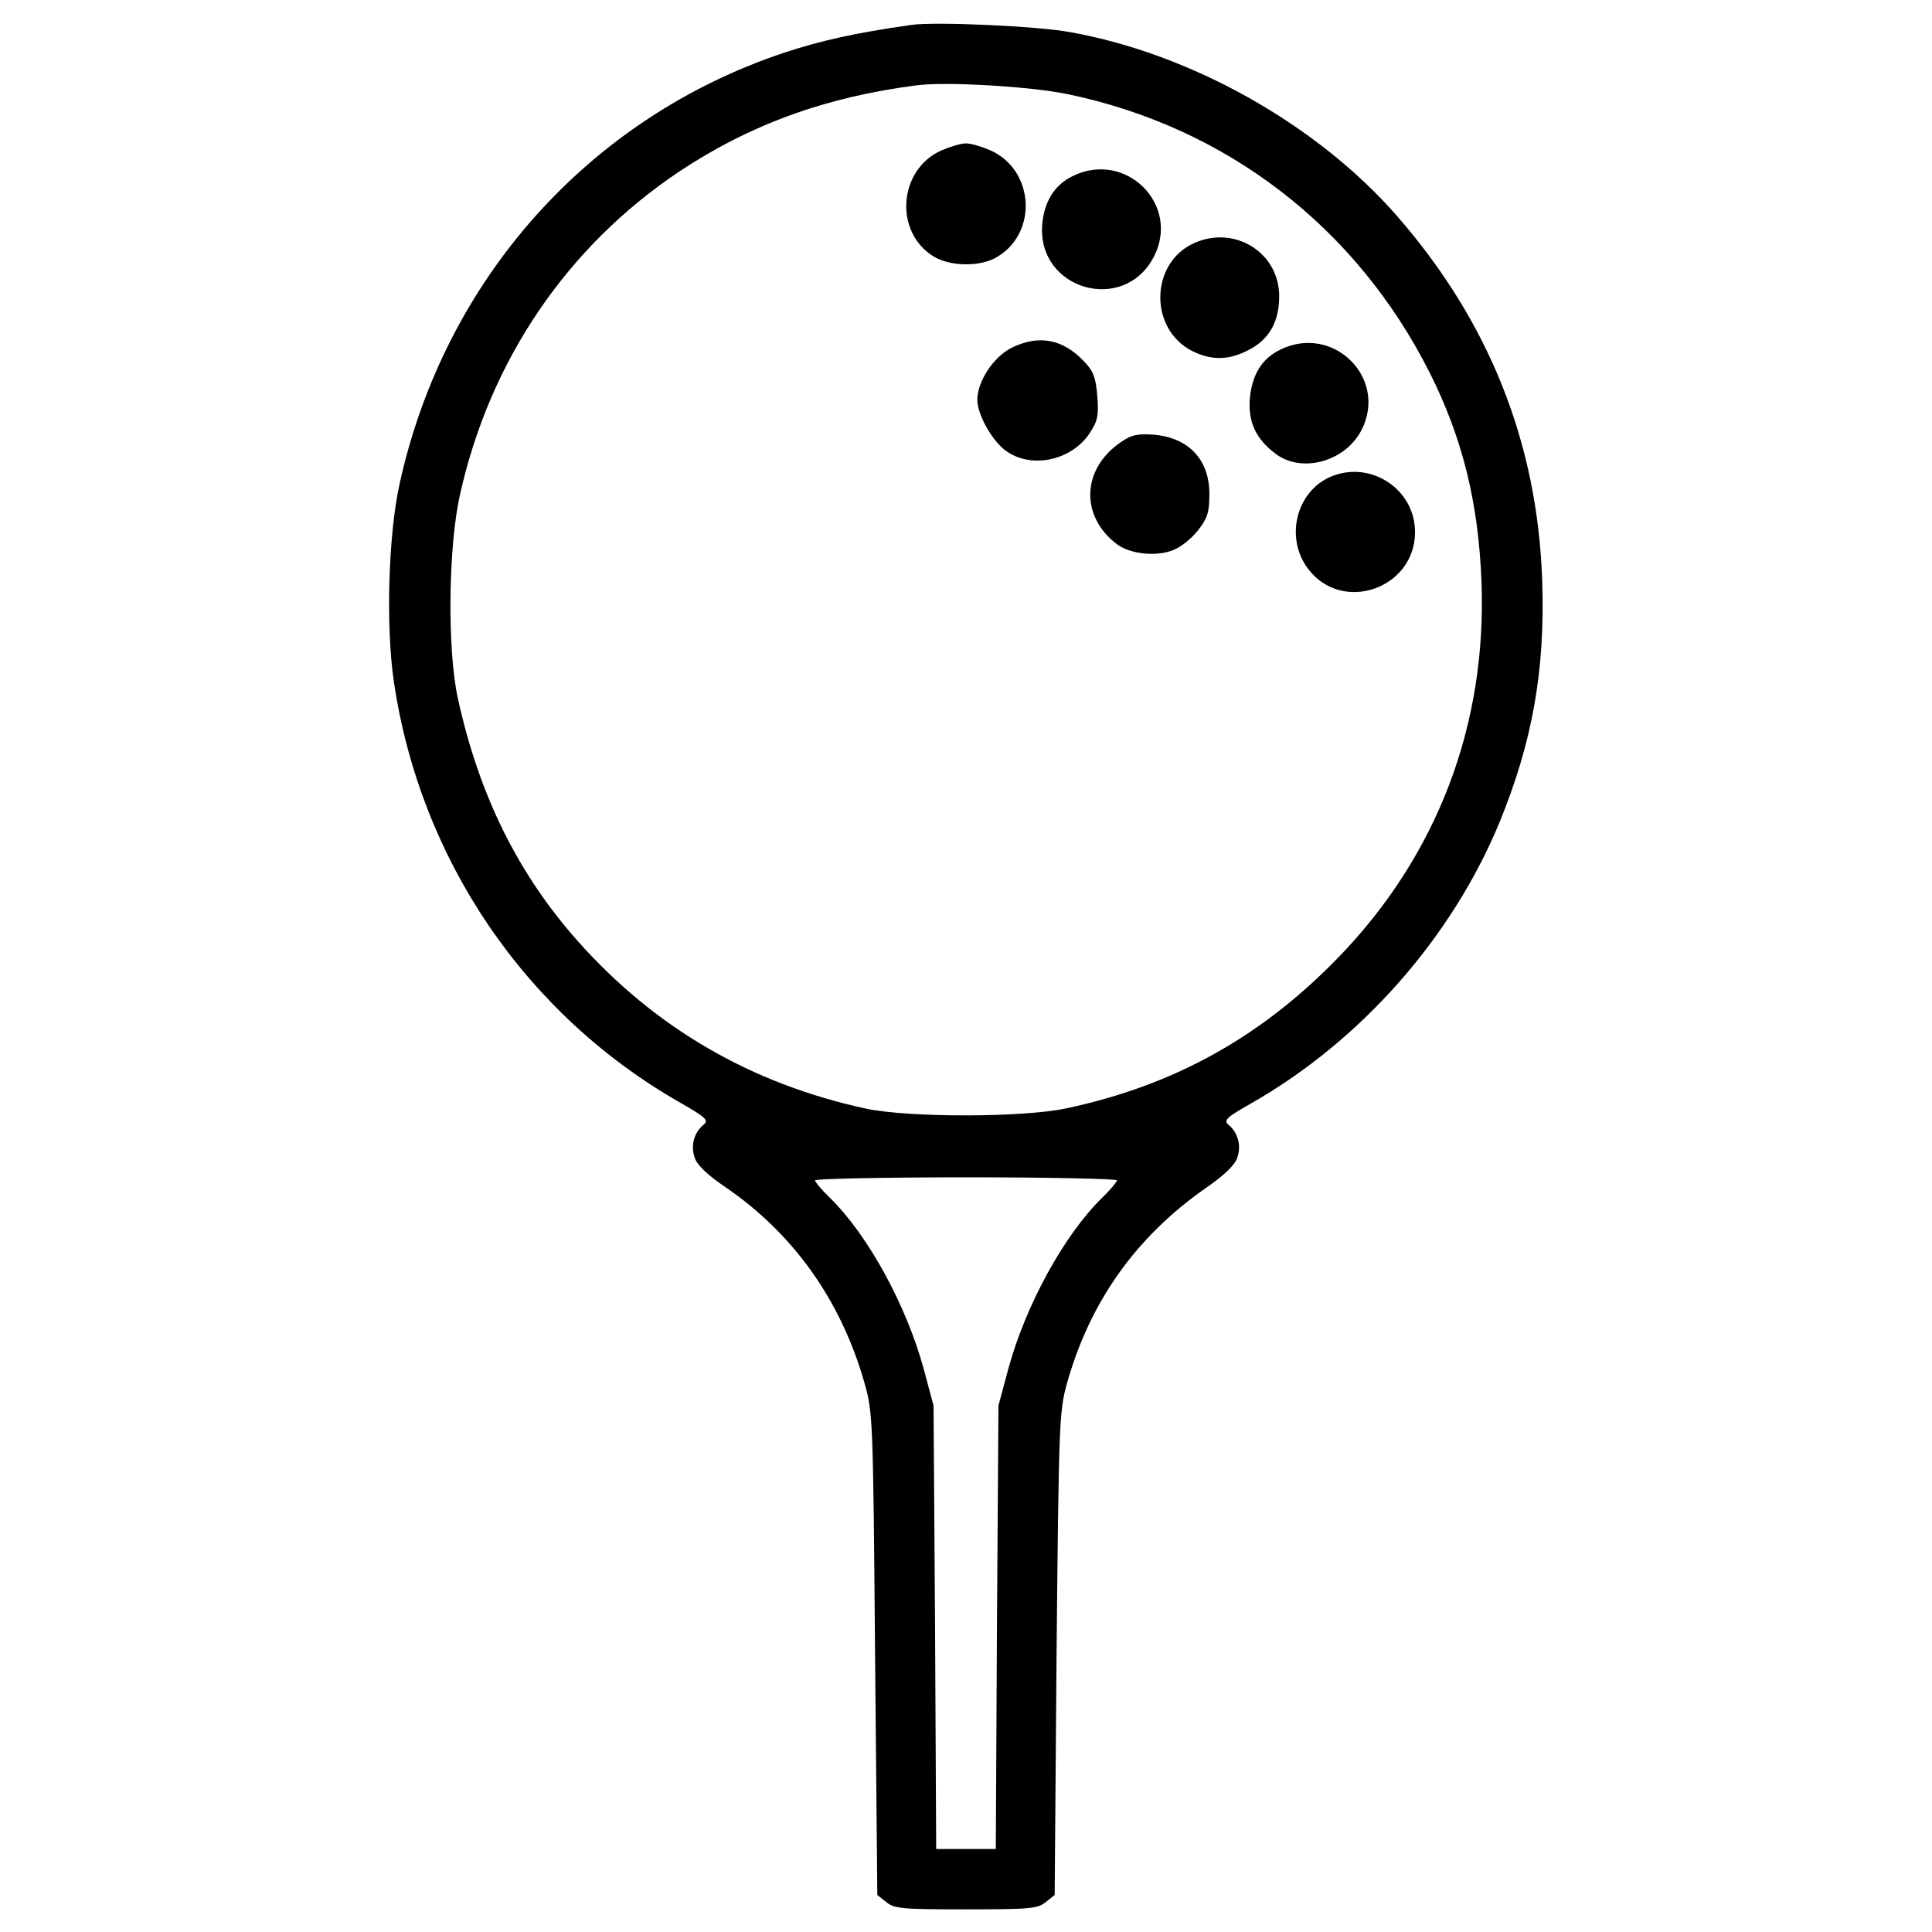 <svg version="1.0" xmlns="http://www.w3.org/2000/svg"
 width="512" height="512">
<g transform="translate(0,512) scale(0.1,-0.1)"
fill="#000000" stroke="none">
<path d="M2415 5054 c-153 -22 -237 -41 -338 -74 -517 -173 -899 -601 -1018
-1142 -30 -135 -37 -379 -15 -526 70 -471 349 -881 760 -1115 68 -39 75 -46
60 -58 -25 -21 -34 -55 -23 -87 6 -19 34 -46 80 -77 182 -124 308 -302 370
-520 22 -78 23 -94 28 -718 l6 -639 24 -19 c21 -17 41 -19 211 -19 170 0 190
2 211 19 l24 19 5 639 c6 613 7 641 27 715 61 218 183 390 369 520 48 33 77
61 83 80 11 32 2 66 -23 87 -14 12 -7 19 58 56 292 166 533 439 660 746 87
213 121 402 113 639 -12 366 -141 689 -386 969 -211 241 -545 429 -866 486
-87 16 -358 28 -420 19z m412 -183 c422 -87 767 -352 962 -739 86 -171 129
-343 137 -552 15 -379 -116 -725 -378 -996 -204 -211 -435 -340 -721 -401
-115 -25 -419 -25 -532 -1 -305 66 -559 214 -763 443 -160 180 -263 389 -319
646 -28 130 -25 400 6 538 79 356 284 658 582 857 187 124 387 197 629 228 79
10 298 -3 397 -23z m133 -2879 c0 -4 -18 -26 -40 -47 -100 -98 -202 -284 -248
-453 l-26 -97 -4 -588 -3 -587 -79 0 -79 0 -3 587 -4 588 -26 97 c-46 169
-148 355 -248 453 -22 21 -40 43 -40 47 0 4 180 8 400 8 220 0 400 -4 400 -8z"/>
<path d="M2494 4721 c-113 -51 -125 -215 -21 -280 45 -28 127 -29 171 -1 107
65 96 229 -18 281 -23 10 -52 19 -66 19 -14 0 -43 -9 -66 -19z"/>
<path d="M2842 4653 c-47 -23 -75 -67 -80 -128 -14 -173 217 -239 296 -85 71
138 -75 283 -216 213z"/>
<path d="M3165 4476 c-117 -52 -121 -227 -6 -286 52 -26 98 -25 151 3 54 28
80 75 80 142 0 115 -117 189 -225 141z"/>
<path d="M2680 4198 c-48 -25 -90 -89 -90 -138 0 -40 42 -113 79 -137 68 -46
171 -22 218 48 22 33 25 47 21 99 -4 49 -10 66 -34 91 -57 61 -121 73 -194 37z"/>
<path d="M3392 4193 c-49 -24 -75 -68 -80 -132 -4 -61 17 -105 69 -144 70 -52
184 -20 227 63 71 138 -75 283 -216 213z"/>
<path d="M2970 3948 c-104 -71 -108 -197 -9 -271 36 -26 106 -33 150 -14 20 8
49 32 65 53 24 31 29 47 29 95 0 91 -55 149 -147 157 -44 3 -59 0 -88 -20z"/>
<path d="M3525 3856 c-91 -40 -120 -163 -58 -244 90 -119 283 -52 283 98 0
115 -120 192 -225 146z"/>
</g>
</svg>
